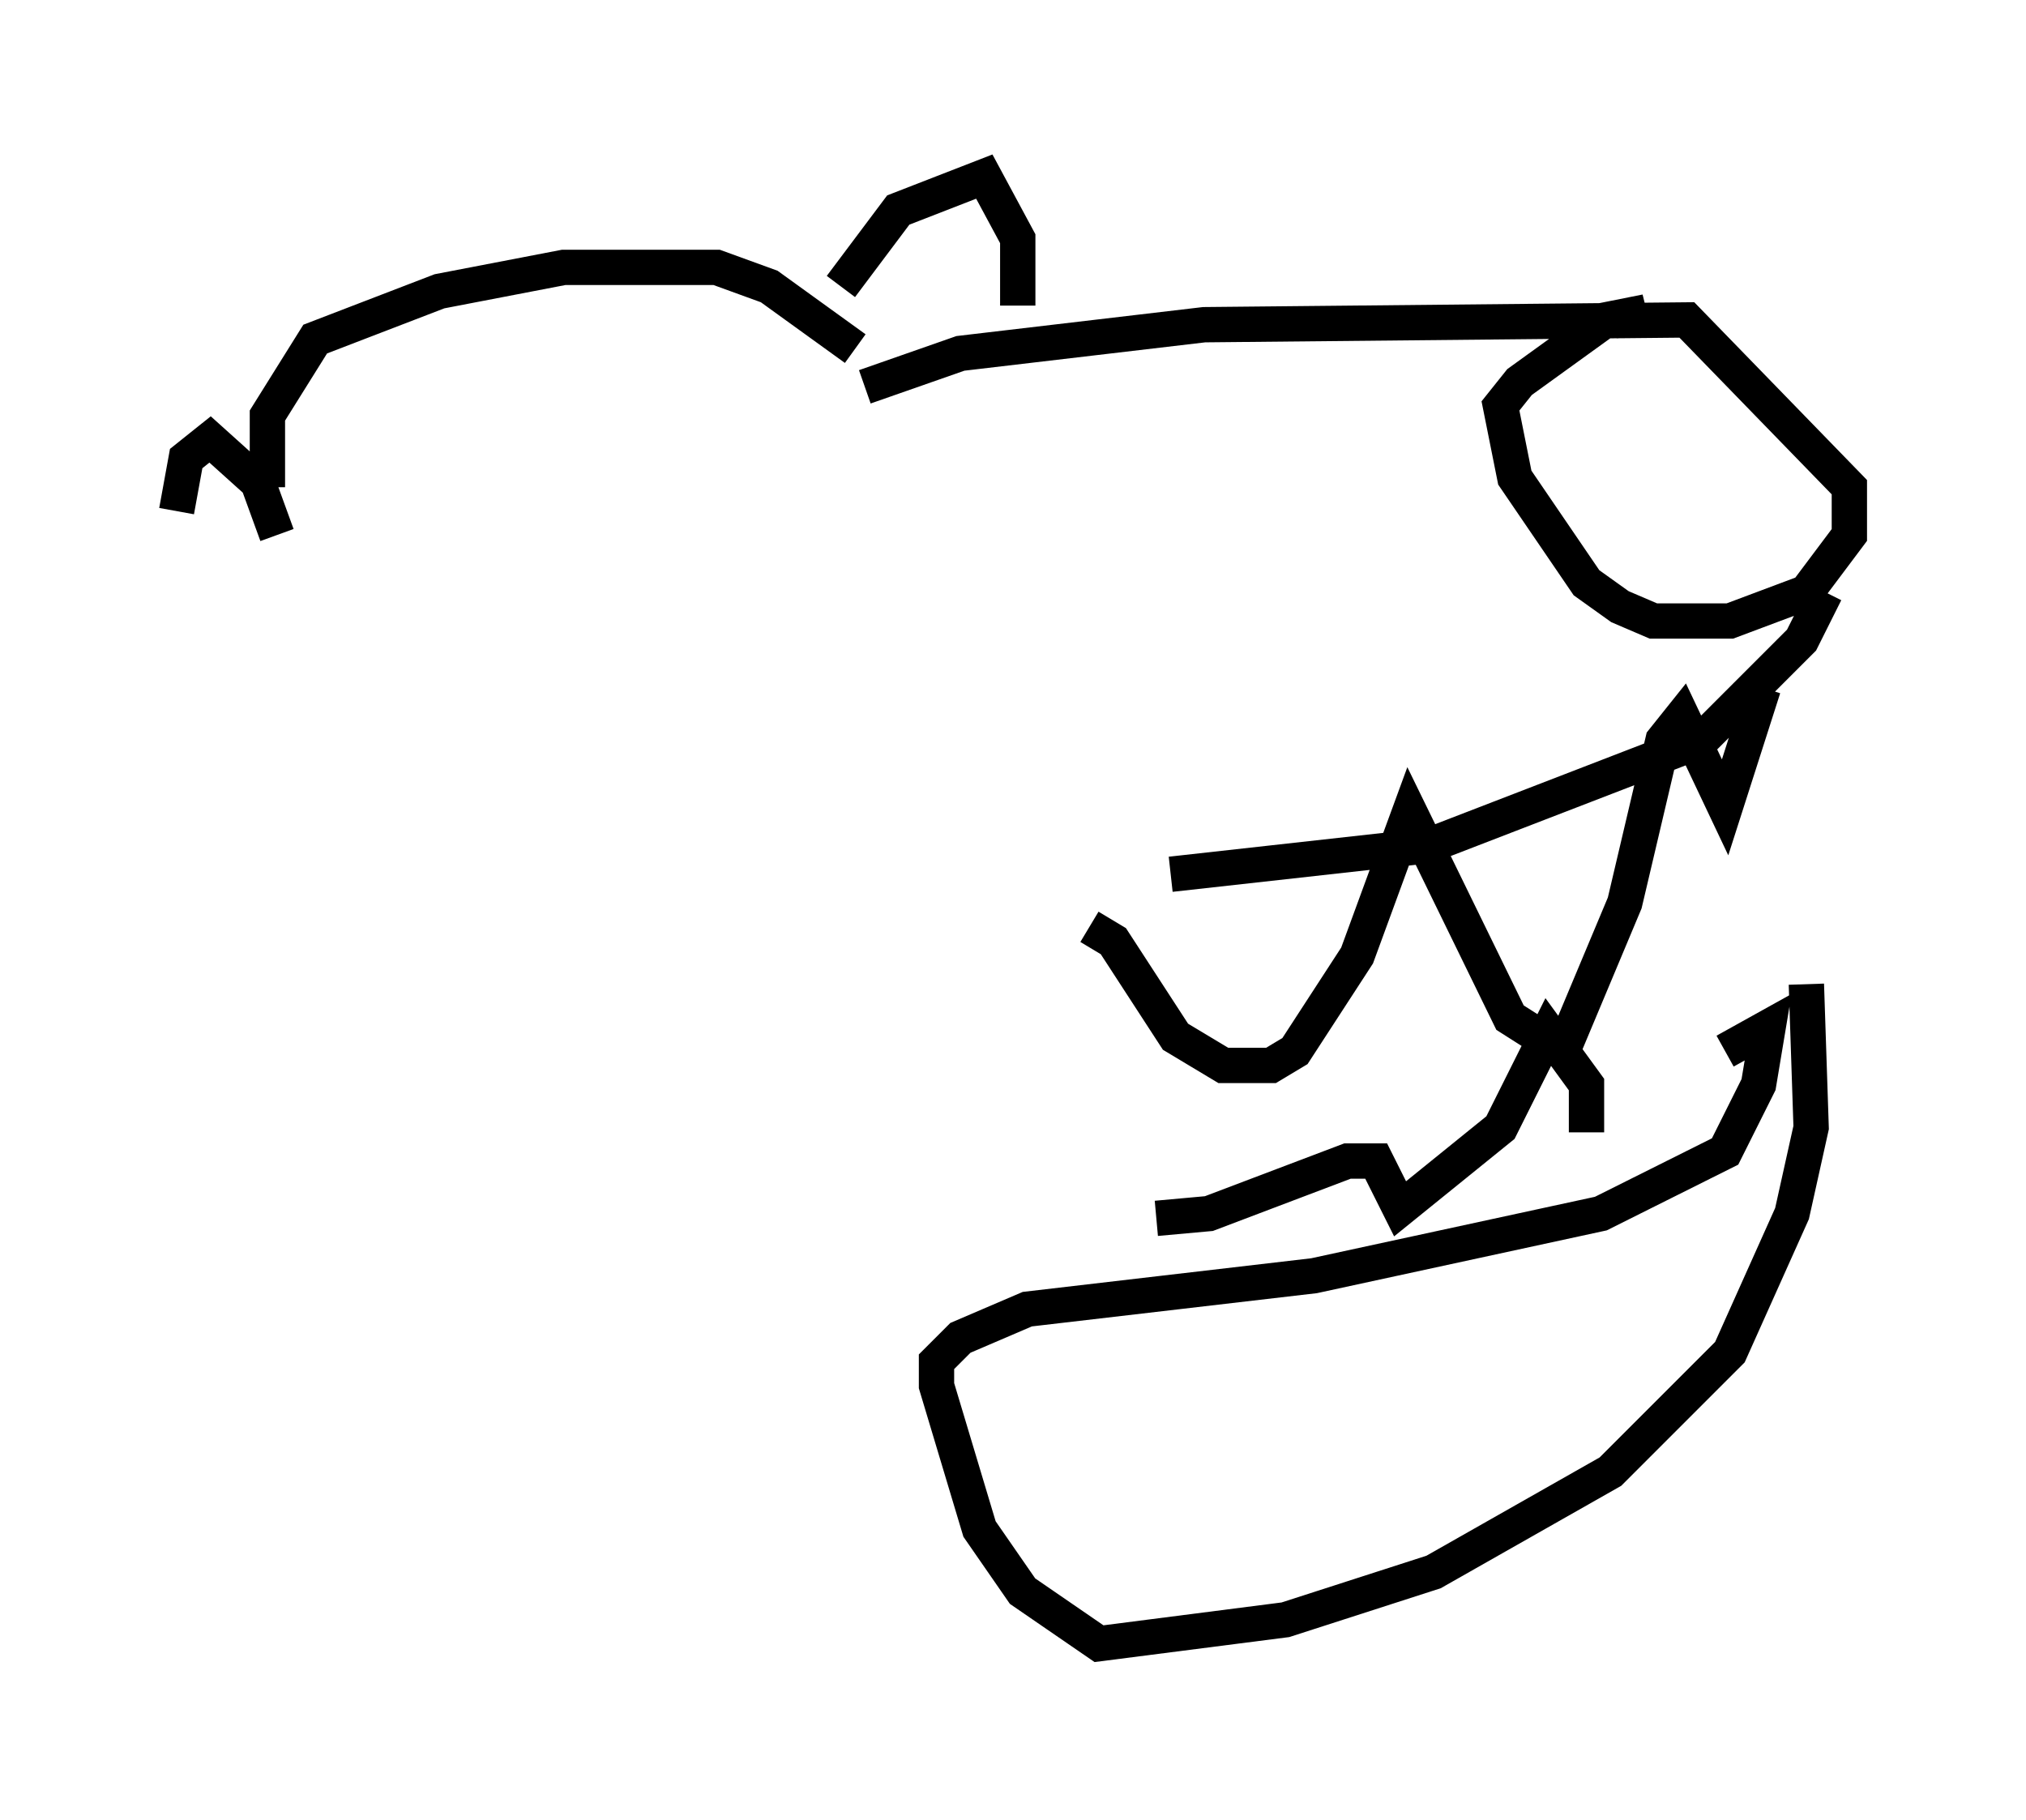 <?xml version="1.0" encoding="utf-8" ?>
<svg baseProfile="full" height="51.542" version="1.1" width="57.361" xmlns="http://www.w3.org/2000/svg" xmlns:ev="http://www.w3.org/2001/xml-events" xmlns:xlink="http://www.w3.org/1999/xlink"><defs /><rect fill="white" height="51.542" width="57.361" x="0" y="0" /><path d="M5.406, 16.502 m-0.406, -2.03 l0.271, -1.488 0.677, -0.541 l1.353, 1.218 0.541, 1.488 m-0.271, -1.353 l0.0, -2.03 1.353, -2.165 l3.518, -1.353 3.518, -0.677 l4.33, 0.0 1.488, 0.541 l2.436, 1.759 m-0.406, -1.759 l1.624, -2.165 2.436, -0.947 l0.947, 1.759 0.0, 1.894 m-4.33, 2.3 l2.706, -0.947 6.901, -0.812 l13.667, -0.135 4.601, 4.736 l0.0, 1.353 -1.218, 1.624 l-2.165, 0.812 -2.165, 0.0 l-0.947, -0.406 -0.947, -0.677 l-2.03, -2.977 -0.406, -2.03 l0.541, -0.677 2.436, -1.759 l0.677, -0.135 0.135, 0.541 m5.413, 7.307 l-0.677, 1.353 -2.842, 2.842 l-7.713, 2.977 -7.307, 0.812 m-2.3, 1.488 l0.677, 0.406 1.759, 2.706 l1.353, 0.812 1.353, 0.0 l0.677, -0.406 1.759, -2.706 l1.488, -4.059 2.842, 5.819 l1.488, 0.947 1.759, -4.195 l1.083, -4.601 0.541, -0.677 l1.218, 2.571 1.083, -3.383 m1.218, 8.39 l0.135, 4.059 -0.541, 2.436 l-1.759, 3.924 -3.383, 3.383 l-5.007, 2.842 -4.195, 1.353 l-5.277, 0.677 -2.165, -1.488 l-1.218, -1.759 -1.218, -4.059 l0.0, -0.677 0.677, -0.677 l1.894, -0.812 8.119, -0.947 l8.119, -1.759 3.518, -1.759 l0.947, -1.894 0.271, -1.624 l-1.218, 0.677 m-3.924, 2.3 l0.0, -1.353 -1.083, -1.488 l-1.353, 2.706 -2.842, 2.3 l-0.677, -1.353 -0.812, 0.0 l-3.924, 1.488 -1.488, 0.135 " fill="none" stroke="black" stroke-width="1" /></svg>
